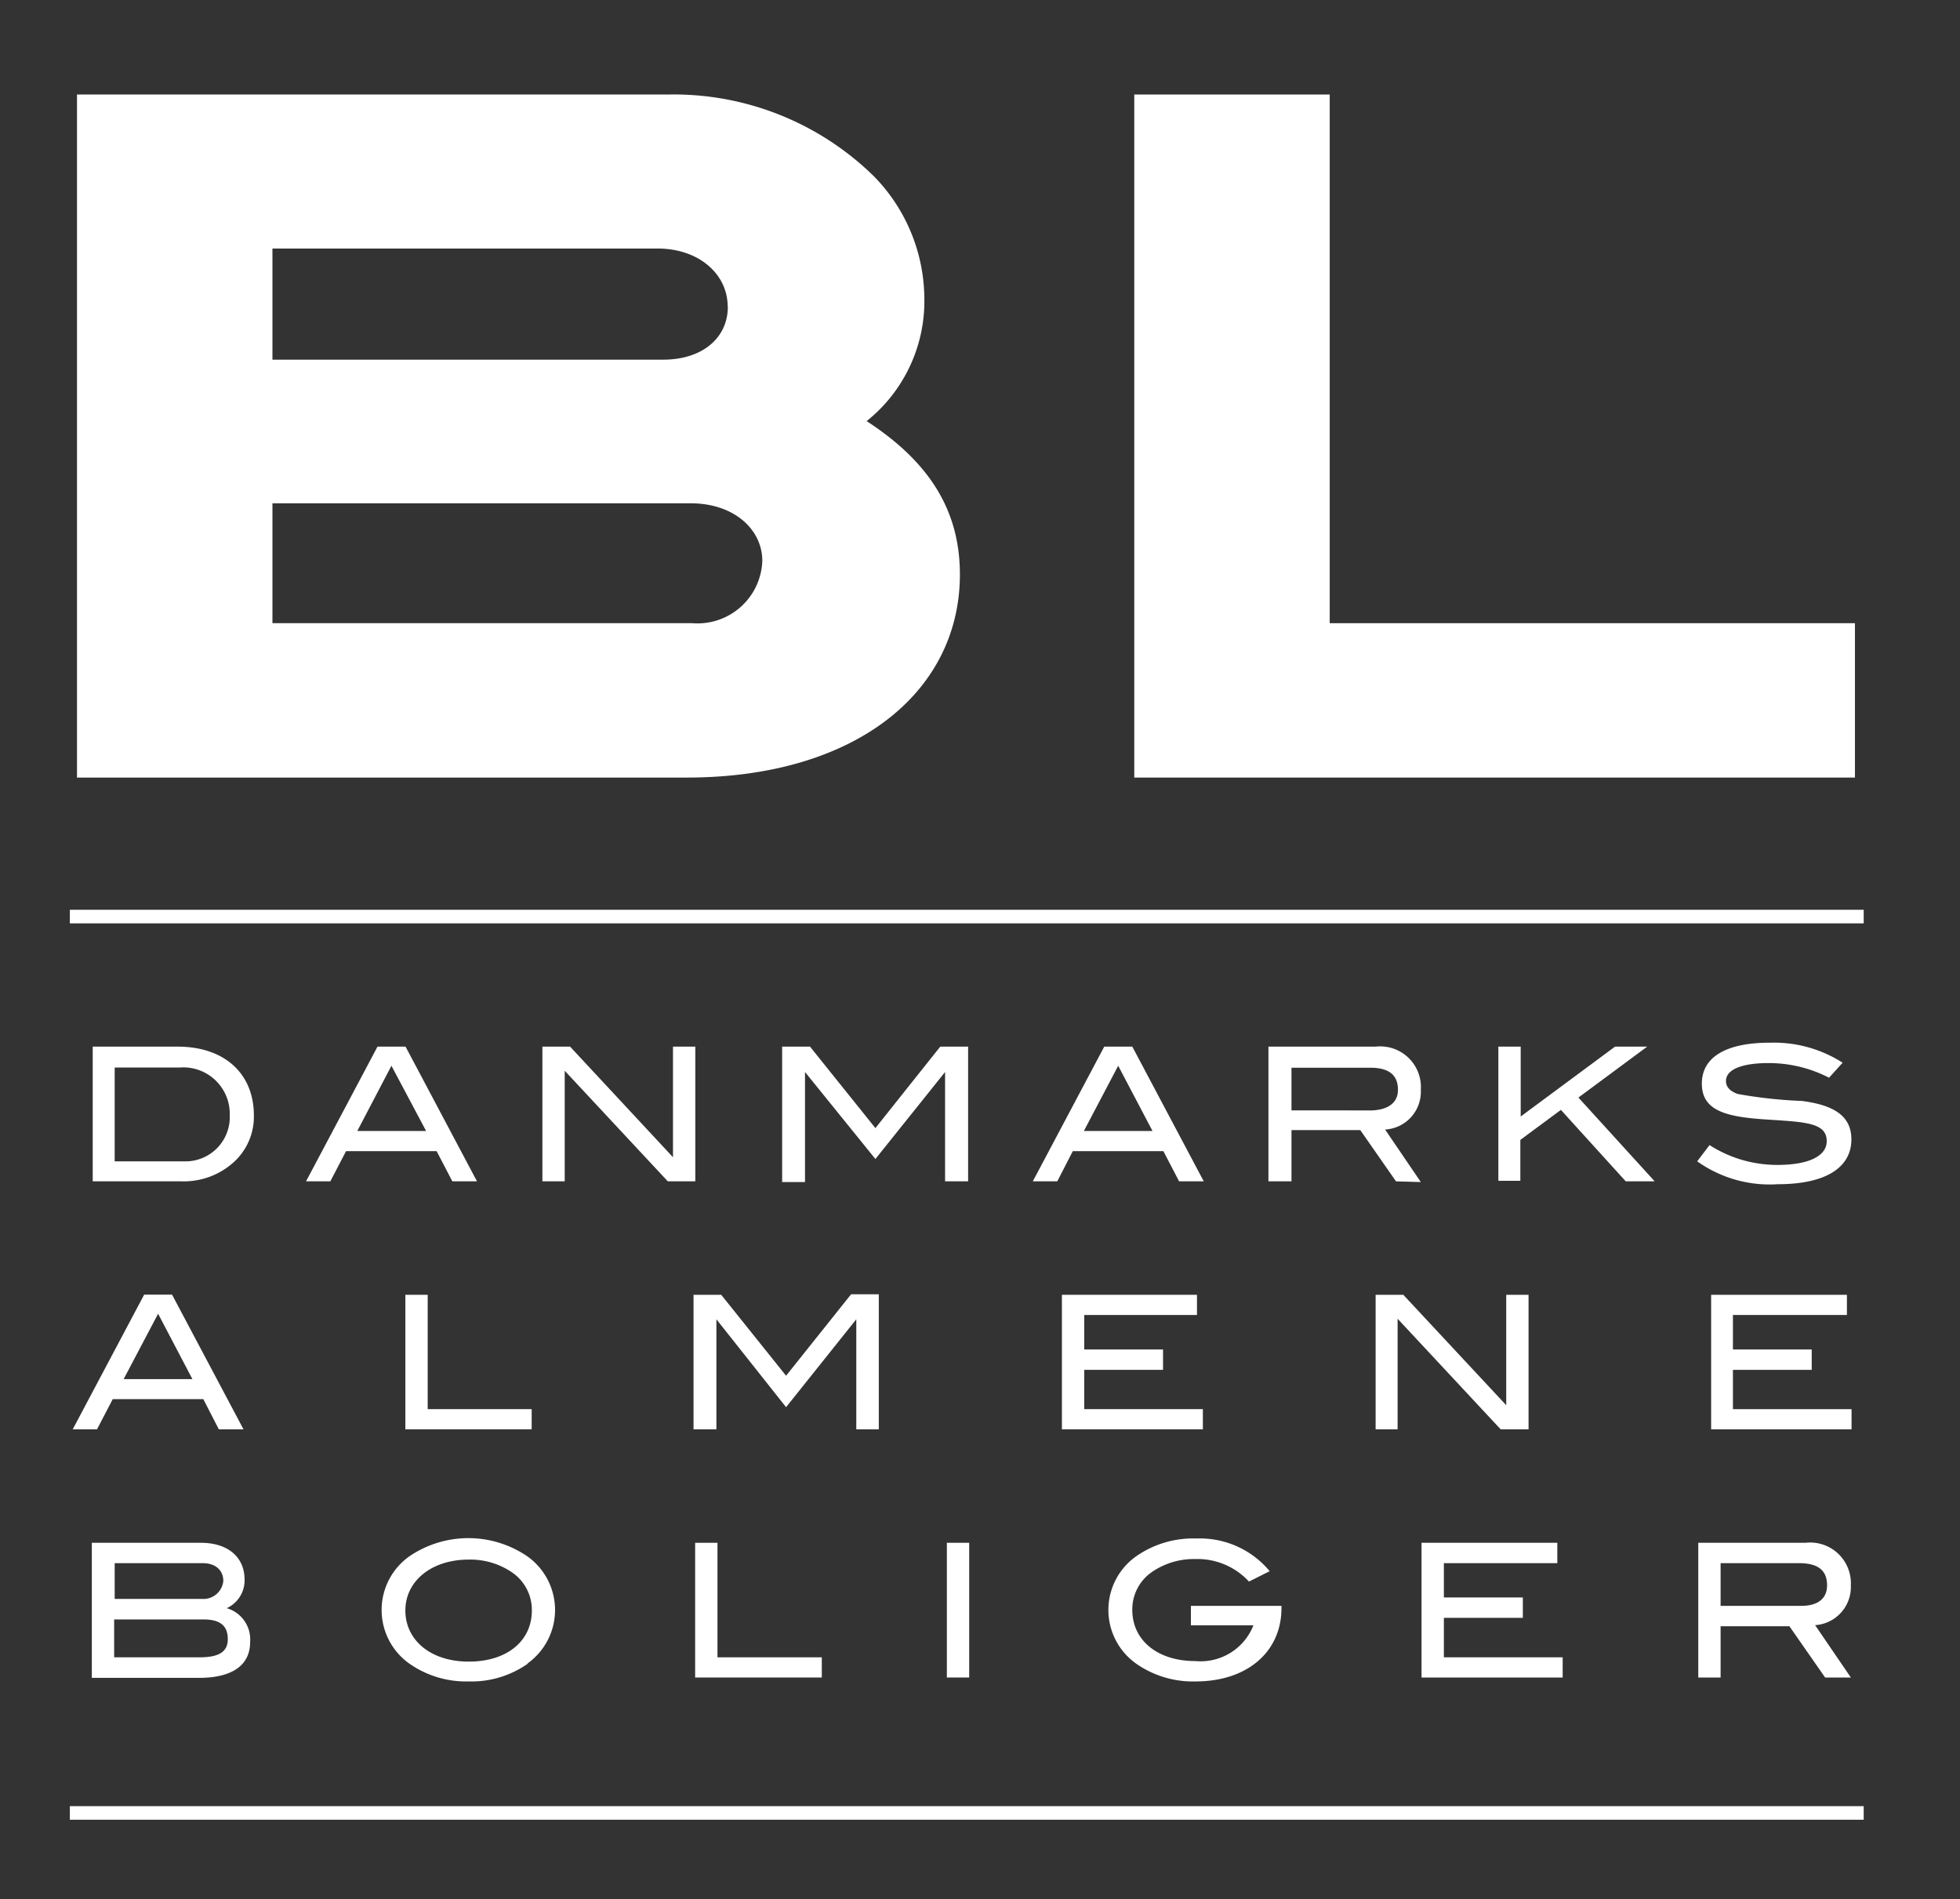 <svg id="Lag_1" data-name="Lag 1" xmlns="http://www.w3.org/2000/svg" viewBox="0 0 109.71 106.3"><rect x="0" y="0" width="109.71" height="106.3" fill="#333333" stroke="none"/><defs><style>.cls-1{fill:#fff;}</style></defs><title>Tegnebræt 1</title><path class="cls-1" d="M53.73,32.15c0,6.58-5.84,11.37-15.29,11.37H4.31V5.29H37.38a16,16,0,0,1,11.56,4.6,9.86,9.86,0,0,1,2.8,6.78,8.6,8.6,0,0,1-3.23,6.9C52.05,25.87,53.73,28.6,53.73,32.15Zm-13-15c0-1.81-1.62-3.24-3.92-3.24H15.25v6.22H37.07C39.31,20.15,40.74,18.91,40.74,17.17ZM42.67,31.4c0-1.8-1.62-3.23-4-3.23H15.25v6.71h23.5A3.63,3.63,0,0,0,42.67,31.4Z"/><path class="cls-1" d="M63.49,43.52V5.29H74.43V34.88h29.4v8.64Z"/><path class="cls-1" d="M14.21,62.43A3.43,3.43,0,0,1,13,65.12a4.16,4.16,0,0,1-2.81,1h-5V58.58H9.94C12.58,58.58,14.21,60.1,14.21,62.43Zm-1.35,0a2.6,2.6,0,0,0-2.81-2.68H6.42V65h3.87A2.48,2.48,0,0,0,12.86,62.4Z"/><path class="cls-1" d="M25.32,66.12l-.88-1.69H19.37l-.88,1.69H17.13l4-7.54h1.57l4,7.54Zm-3.41-6.47L20,63.3h3.85Z"/><path class="cls-1" d="M37.38,66.12l-5.77-6.19v6.19H30.36V58.58h1.55l5.76,6.19V58.58h1.25v7.54Z"/><path class="cls-1" d="M52.9,66.12V60h0L49,64.87,45.06,60h0v6.16H43.78V58.58h1.56L49,63.14l3.63-4.56h1.56v7.54Z"/><path class="cls-1" d="M66,66.12l-.88-1.69H60.05l-.87,1.69H57.81l4-7.54h1.57l4,7.54Zm-3.41-6.47L60.67,63.3h3.84Z"/><path class="cls-1" d="M78.14,66.12l-2-2.87H72.29v2.87H71V58.58H77A2.28,2.28,0,0,1,79.53,61a2.12,2.12,0,0,1-2,2.22l2,2.94ZM78.25,61c0-.84-.51-1.24-1.56-1.24h-4.4v2.39H76.8C77.74,62.11,78.25,61.69,78.25,61Z"/><path class="cls-1" d="M91,66.12l-3.63-4-2.27,1.68v2.29H83.87V58.58h1.25v3.91l5.28-3.91h1.8l-3.85,2.85,4.27,4.69Z"/><path class="cls-1" d="M99,59.5c-1.57,0-2.39.39-2.39,1,0,.34.22.57.66.73a25.65,25.65,0,0,0,3.59.39c1.87.24,2.77.89,2.77,2.15,0,1.58-1.44,2.51-4.11,2.51A7,7,0,0,1,95,65l.69-.91A7,7,0,0,0,99.5,65.2c1.79,0,2.75-.52,2.75-1.33,0-1.07-1.29-1.07-3.5-1.22s-3.49-.52-3.49-2,1.35-2.29,3.8-2.29a7.13,7.13,0,0,1,4.08,1.12l-.76.84A7.36,7.36,0,0,0,99,59.5Z"/><path class="cls-1" d="M12.25,80l-.87-1.69H6.31L5.43,80H4.07l4-7.54H9.63l4,7.54Zm-3.4-6.47L6.92,77.19h3.85Z"/><path class="cls-1" d="M22.69,80V72.47h1.25v6.4h5.82V80Z"/><path class="cls-1" d="M47.93,80V73.84h0L44,78.76,40.1,73.84h0V80H38.82V72.47h1.55L44,77l3.64-4.56h1.55V80Z"/><path class="cls-1" d="M59.44,80V72.47H67V73.6H60.69v1.93H65.1v1.14H60.69v2.2h6.64V80Z"/><path class="cls-1" d="M84,80l-5.77-6.19V80H77V72.47h1.55l5.76,6.18V72.47h1.25V80Z"/><path class="cls-1" d="M95.78,80V72.47h7.6V73.6H97v1.93h4.41v1.14H97v2.2h6.64V80Z"/><path class="cls-1" d="M14,91.91c0,1.29-1,2-2.86,2h-6V86.35h6.1c1.55,0,2.45.83,2.45,2.06a1.71,1.71,0,0,1-1,1.6A1.82,1.82,0,0,1,14,91.91ZM12.5,88.49c0-.61-.44-1-1.16-1H6.42v2h4.87A1.12,1.12,0,0,0,12.5,88.49Zm.25,3.25c0-.75-.43-1.1-1.36-1.1h-5v2.12h4.77C12.25,92.76,12.75,92.46,12.75,91.74Z"/><path class="cls-1" d="M29.55,93.11a5.47,5.47,0,0,1-3.31,1,5.54,5.54,0,0,1-3.33-1,3.68,3.68,0,0,1,0-6,5.86,5.86,0,0,1,6.61,0,3.68,3.68,0,0,1,0,6ZM28.65,88a4.14,4.14,0,0,0-2.41-.71c-2.1,0-3.55,1.21-3.55,2.85S24.08,93,26.24,93s3.53-1.17,3.53-2.86A2.54,2.54,0,0,0,28.65,88Z"/><path class="cls-1" d="M38.91,93.89V86.35h1.25v6.41H46v1.13Z"/><path class="cls-1" d="M53,93.89V86.35h1.25v7.54Z"/><path class="cls-1" d="M66.92,94.11a5.54,5.54,0,0,1-3.33-1,3.68,3.68,0,0,1,0-6,5.58,5.58,0,0,1,3.4-1,5.07,5.07,0,0,1,4.08,1.83l-1.16.58a3.92,3.92,0,0,0-3-1.26,4.14,4.14,0,0,0-2.41.71,2.54,2.54,0,0,0-1.12,2.14c0,1.68,1.39,2.86,3.53,2.86a3.18,3.18,0,0,0,3.25-2H66.66V89.88h5.07V90C71.73,92.44,69.83,94.11,66.92,94.11Z"/><path class="cls-1" d="M79.57,93.89V86.35h7.6v1.14H80.82v1.92h4.42v1.14H80.82v2.21h6.65v1.13Z"/><path class="cls-1" d="M102.16,93.89l-2-2.87H96.31v2.87H95.06V86.35h6a2.28,2.28,0,0,1,2.54,2.38,2.14,2.14,0,0,1-2,2.23l2,2.93Zm.11-5.16c0-.84-.51-1.24-1.57-1.24H96.31v2.39h4.51C101.76,89.88,102.27,89.47,102.27,88.73Z"/><rect class="cls-1" x="3.91" y="50.92" width="100.41" height="0.76"/><rect class="cls-1" x="3.91" y="101.09" width="100.41" height="0.76"/></svg>